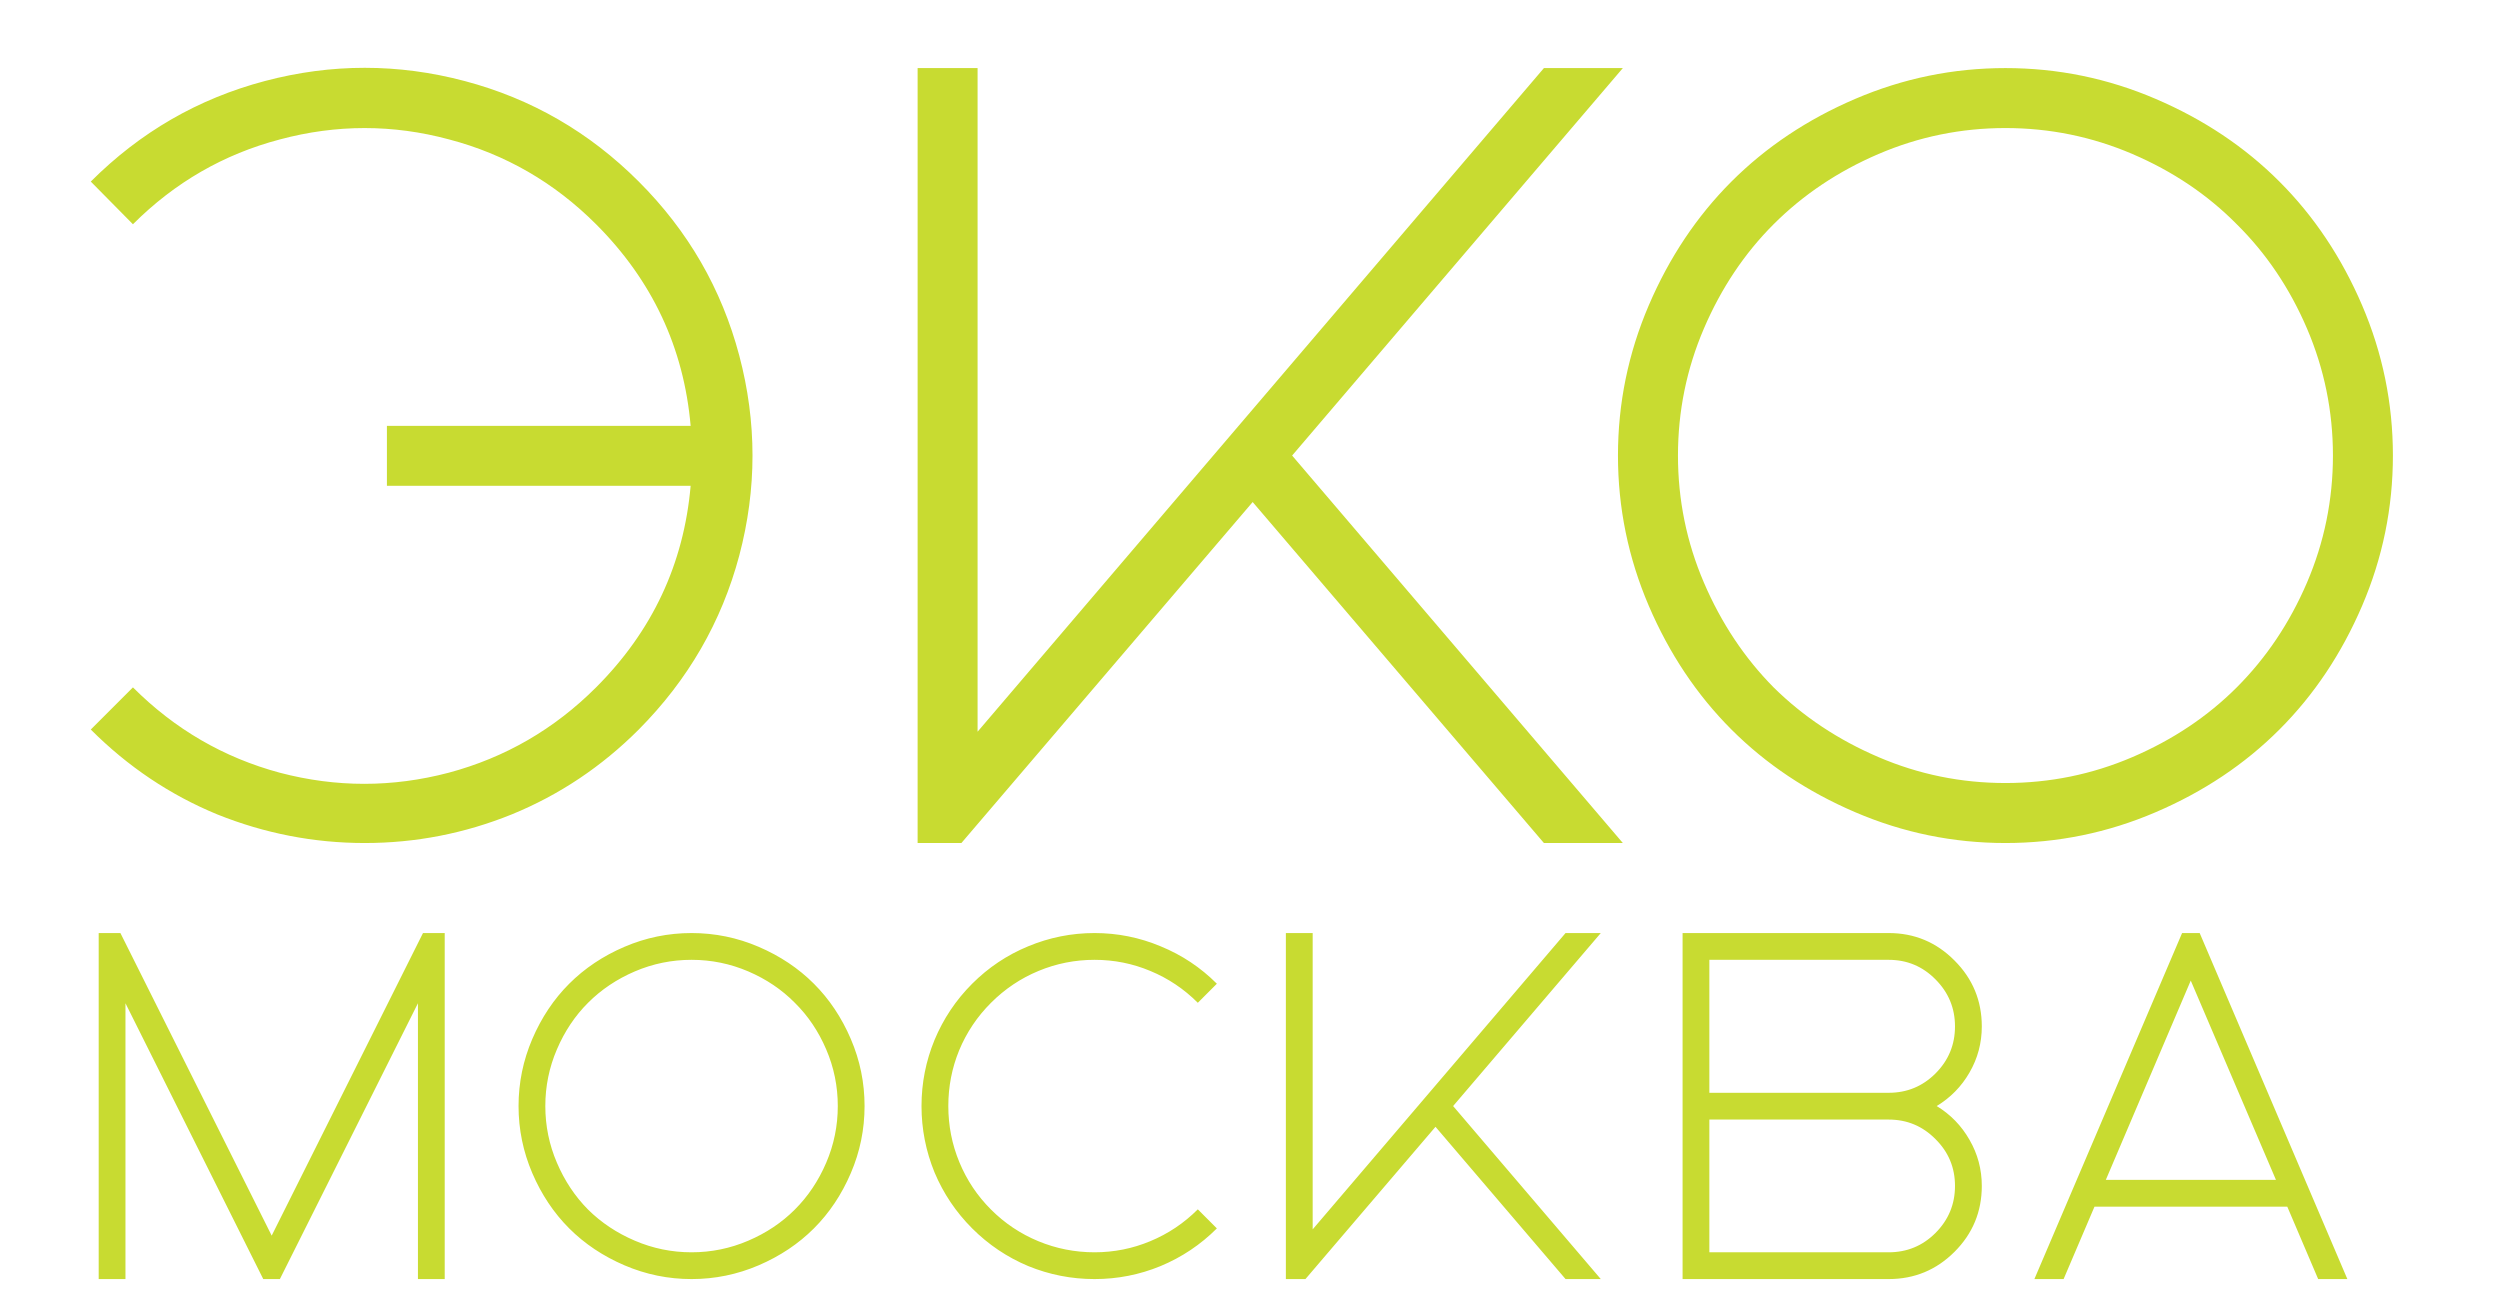 <svg width="86" height="45" viewBox="0 0 86 45" fill="none" xmlns="http://www.w3.org/2000/svg">
<path d="M15.987 2.788C18.28 3.395 20.276 4.548 21.973 6.246C23.671 7.944 24.824 9.939 25.431 12.232C26.038 14.525 26.038 16.817 25.431 19.11C24.824 21.39 23.671 23.386 21.973 25.096C20.697 26.373 19.241 27.346 17.605 28.015C15.981 28.672 14.296 29 12.548 29C10.801 29 9.109 28.672 7.473 28.015C5.85 27.346 4.4 26.373 3.123 25.096L4.573 23.646C6.011 25.084 7.696 26.063 9.63 26.583C11.563 27.091 13.496 27.091 15.43 26.583C17.375 26.063 19.067 25.084 20.505 23.646C22.438 21.713 23.523 19.401 23.758 16.712H13.31V14.649H23.758C23.523 11.959 22.438 9.648 20.505 7.714C19.067 6.277 17.382 5.304 15.448 4.796C13.515 4.275 11.575 4.275 9.63 4.796C7.696 5.304 6.011 6.277 4.573 7.714L3.123 6.246C4.821 4.548 6.816 3.395 9.109 2.788C11.402 2.181 13.695 2.181 15.987 2.788ZM55.826 2.342L44.449 15.671L55.826 29H53.111L43.092 17.27L33.072 29H31.566V2.342H33.629V25.171L53.111 2.342H55.826ZM63.819 3.402C65.468 2.695 67.19 2.342 68.987 2.342C70.784 2.342 72.507 2.695 74.155 3.402C75.804 4.108 77.223 5.056 78.412 6.246C79.602 7.436 80.55 8.855 81.257 10.503C81.963 12.151 82.316 13.874 82.316 15.671C82.316 17.468 81.963 19.191 81.257 20.839C80.55 22.487 79.602 23.906 78.412 25.096C77.223 26.286 75.804 27.234 74.155 27.94C72.507 28.647 70.784 29 68.987 29C67.19 29 65.468 28.647 63.819 27.94C62.171 27.234 60.752 26.286 59.562 25.096C58.373 23.906 57.424 22.487 56.718 20.839C56.012 19.191 55.658 17.468 55.658 15.671C55.658 13.874 56.012 12.151 56.718 10.503C57.424 8.855 58.373 7.436 59.562 6.246C60.752 5.056 62.171 4.108 63.819 3.402ZM64.619 26.044C66.007 26.639 67.463 26.936 68.987 26.936C70.512 26.936 71.968 26.639 73.356 26.044C74.744 25.449 75.94 24.65 76.944 23.646C77.96 22.63 78.766 21.428 79.361 20.04C79.955 18.652 80.253 17.195 80.253 15.671C80.253 14.147 79.955 12.69 79.361 11.302C78.766 9.914 77.96 8.718 76.944 7.714C75.94 6.698 74.744 5.893 73.356 5.298C71.968 4.703 70.512 4.405 68.987 4.405C67.463 4.405 66.007 4.703 64.619 5.298C63.231 5.893 62.029 6.698 61.012 7.714C60.008 8.718 59.209 9.914 58.614 11.302C58.019 12.69 57.722 14.147 57.722 15.671C57.722 17.195 58.019 18.652 58.614 20.04C59.209 21.428 60.008 22.63 61.012 23.646C62.029 24.65 63.231 25.449 64.619 26.044Z" fill="#C8DB31"/>
<path d="M14.551 32.097H15.298V44H14.377V34.512L9.628 44H9.056L4.316 34.512V44H3.395V32.097H4.142L9.346 42.506L14.551 32.097ZM21.482 32.57C22.218 32.254 22.987 32.097 23.79 32.097C24.592 32.097 25.361 32.254 26.097 32.57C26.833 32.885 27.467 33.309 27.998 33.84C28.529 34.371 28.953 35.005 29.268 35.741C29.584 36.477 29.741 37.246 29.741 38.048C29.741 38.851 29.584 39.62 29.268 40.356C28.953 41.092 28.529 41.726 27.998 42.257C27.467 42.788 26.833 43.211 26.097 43.527C25.361 43.842 24.592 44 23.79 44C22.987 44 22.218 43.842 21.482 43.527C20.746 43.211 20.112 42.788 19.581 42.257C19.05 41.726 18.627 41.092 18.311 40.356C17.996 39.62 17.838 38.851 17.838 38.048C17.838 37.246 17.996 36.477 18.311 35.741C18.627 35.005 19.05 34.371 19.581 33.84C20.112 33.309 20.746 32.885 21.482 32.57ZM21.839 42.68C22.459 42.946 23.109 43.079 23.79 43.079C24.47 43.079 25.12 42.946 25.74 42.68C26.36 42.415 26.894 42.058 27.342 41.609C27.796 41.156 28.156 40.619 28.421 39.999C28.687 39.379 28.82 38.729 28.82 38.048C28.82 37.368 28.687 36.717 28.421 36.098C28.156 35.478 27.796 34.944 27.342 34.496C26.894 34.042 26.36 33.682 25.74 33.416C25.12 33.151 24.47 33.018 23.79 33.018C23.109 33.018 22.459 33.151 21.839 33.416C21.219 33.682 20.682 34.042 20.229 34.496C19.78 34.944 19.423 35.478 19.158 36.098C18.892 36.717 18.759 37.368 18.759 38.048C18.759 38.729 18.892 39.379 19.158 39.999C19.423 40.619 19.78 41.156 20.229 41.609C20.682 42.058 21.219 42.415 21.839 42.68ZM37.652 43.079C38.322 43.079 38.961 42.951 39.569 42.697C40.184 42.442 40.729 42.077 41.205 41.601L41.86 42.257C41.301 42.816 40.657 43.247 39.926 43.552C39.201 43.851 38.443 44 37.652 44C36.861 44 36.1 43.851 35.369 43.552C34.644 43.247 34.002 42.816 33.443 42.257C32.884 41.698 32.453 41.056 32.148 40.331C31.85 39.601 31.7 38.84 31.7 38.048C31.7 37.257 31.85 36.499 32.148 35.774C32.453 35.044 32.884 34.399 33.443 33.84C34.002 33.281 34.644 32.852 35.369 32.553C36.1 32.249 36.861 32.097 37.652 32.097C38.443 32.097 39.201 32.249 39.926 32.553C40.657 32.852 41.301 33.281 41.86 33.84L41.205 34.496C40.729 34.02 40.184 33.654 39.569 33.4C38.961 33.145 38.322 33.018 37.652 33.018C36.982 33.018 36.34 33.145 35.726 33.4C35.112 33.654 34.567 34.02 34.091 34.496C33.615 34.971 33.25 35.517 32.995 36.131C32.746 36.74 32.622 37.379 32.622 38.048C32.622 38.724 32.749 39.368 33.003 39.982C33.258 40.597 33.62 41.139 34.091 41.609C34.561 42.08 35.103 42.442 35.718 42.697C36.332 42.951 36.977 43.079 37.652 43.079ZM55.067 32.097L49.987 38.048L55.067 44H53.855L49.381 38.762L44.907 44H44.234V32.097H45.156V42.29L53.855 32.097H55.067ZM66.622 38.048C67.097 38.336 67.474 38.724 67.751 39.21C68.033 39.697 68.174 40.226 68.174 40.796C68.174 41.681 67.861 42.437 67.236 43.062C66.611 43.687 65.855 44 64.97 44H57.881V32.097H64.97C65.855 32.097 66.611 32.412 67.236 33.043C67.861 33.668 68.174 34.424 68.174 35.309C68.174 35.879 68.033 36.408 67.751 36.895C67.474 37.376 67.097 37.761 66.622 38.048ZM58.802 33.018V37.592H64.97C65.601 37.592 66.137 37.37 66.58 36.928C67.028 36.48 67.252 35.94 67.252 35.309C67.252 34.678 67.028 34.139 66.58 33.69C66.137 33.242 65.601 33.018 64.97 33.018H58.802ZM64.97 43.079C65.601 43.079 66.137 42.857 66.58 42.415C67.028 41.966 67.252 41.427 67.252 40.796C67.252 40.165 67.028 39.628 66.58 39.185C66.137 38.737 65.601 38.513 64.97 38.513H58.802V43.079H64.97ZM75.669 32.097L80.749 44H79.745L78.683 41.51H72.05L70.988 44H69.983L75.064 32.097H75.669ZM72.44 40.588H78.293L75.362 33.732L72.44 40.588Z" fill="#C8DB31"/>
</svg>
